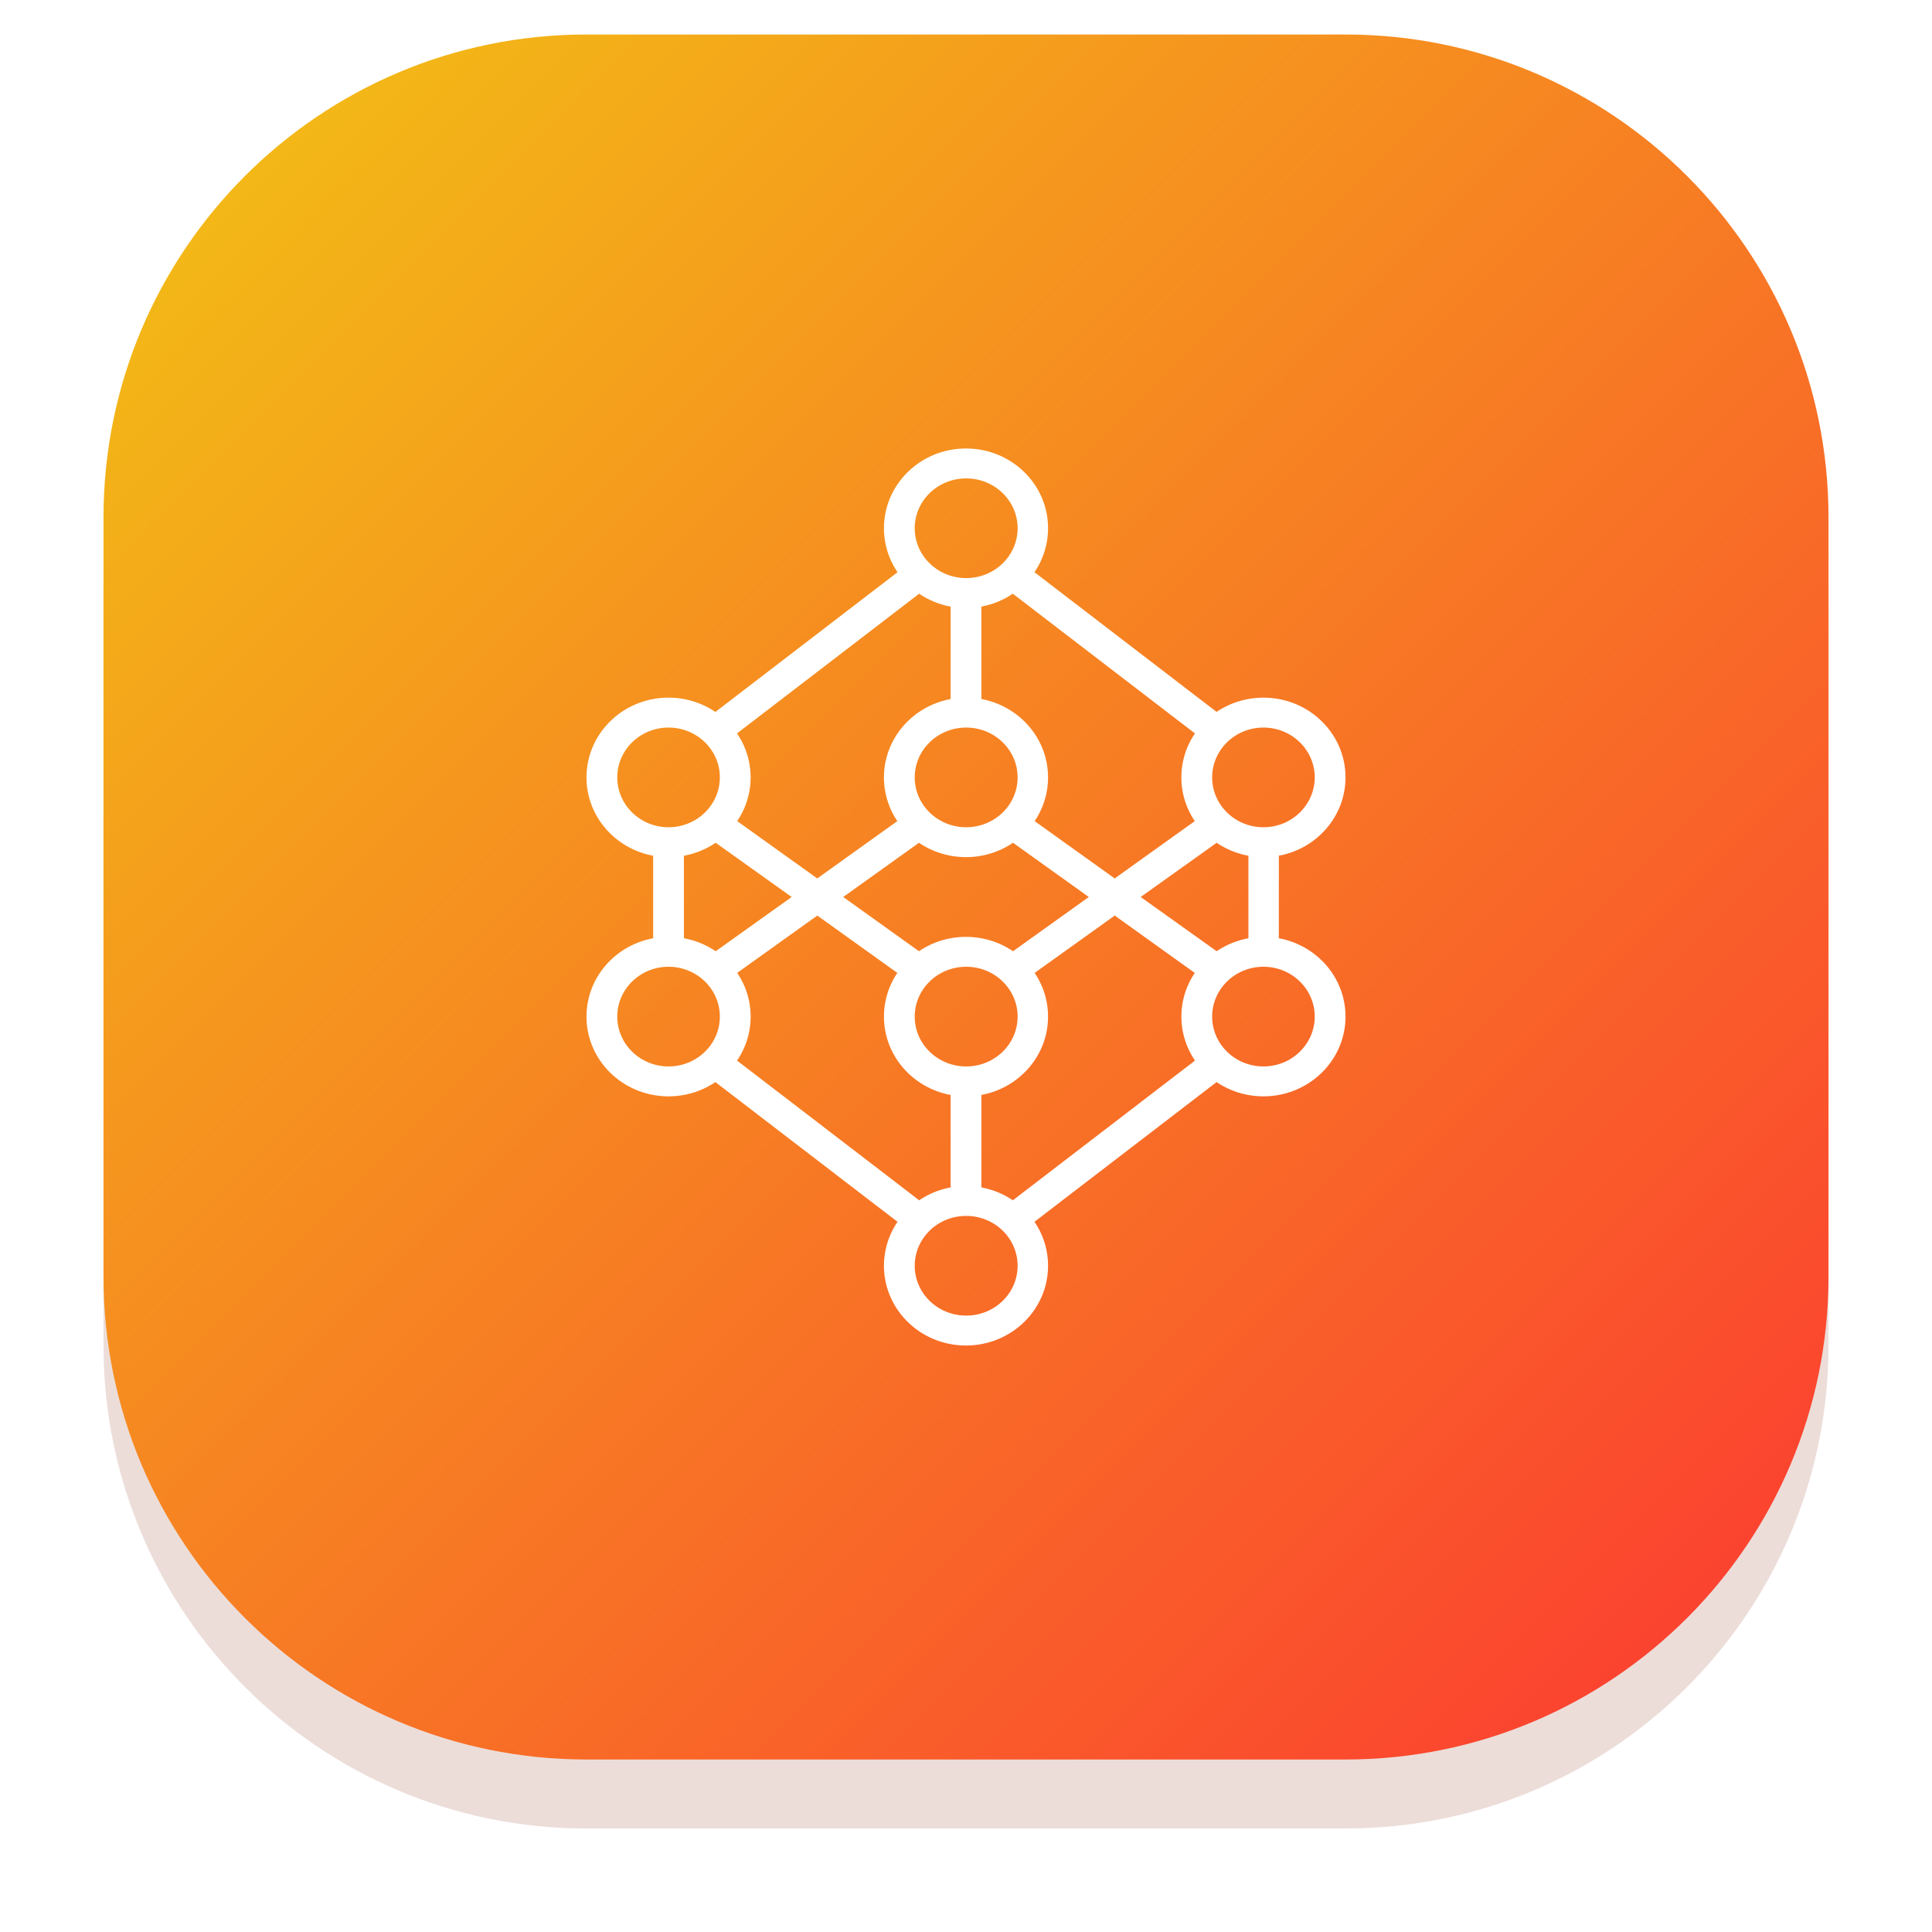 <svg xmlns="http://www.w3.org/2000/svg" width="56" height="56" viewBox="0 0 56 56"><defs><mask id="w92vb" width="2" height="2" x="-1" y="-1"><path fill="#fff" d="M3 1h50v50H3z"/><path d="M3 15C3 7.268 9.268 1 17 1h22c7.732 0 14 6.268 14 14v22c0 7.732-6.268 14-14 14H17C9.268 51 3 44.732 3 37z"/></mask><filter id="w92va" width="78" height="80" x="-11" y="-13" filterUnits="userSpaceOnUse"><feOffset dy="2" in="SourceGraphic" result="FeOffset1178Out"/><feGaussianBlur in="FeOffset1178Out" result="FeGaussianBlur1179Out" stdDeviation="1.6 1.6"/></filter><linearGradient id="w92vc" x1="3" x2="53" y1="1" y2="51" gradientUnits="userSpaceOnUse"><stop offset="0" stop-color="#f2c314"/><stop offset="1" stop-color="#fc3832"/></linearGradient></defs><g><g><g><g filter="url(#w92va)"><path fill="none" d="M3 15C3 7.268 9.268 1 17 1h22c7.732 0 14 6.268 14 14v22c0 7.732-6.268 14-14 14H17C9.268 51 3 44.732 3 37z" mask="url(&quot;#w92vb&quot;)"/><path fill="#802000" fill-opacity=".15" d="M3 15C3 7.268 9.268 1 17 1h22c7.732 0 14 6.268 14 14v22c0 7.732-6.268 14-14 14H17C9.268 51 3 44.732 3 37z"/></g><path fill="url(#w92vc)" d="M3 15C3 7.268 9.268 1 17 1h22c7.732 0 14 6.268 14 14v22c0 7.732-6.268 14-14 14H17C9.268 51 3 44.732 3 37z"/></g><g><g><path fill="#fff" d="M28.005 16.756c.824 0 1.491-.647 1.491-1.445s-.667-1.444-1.491-1.444c-.824 0-1.491.646-1.491 1.444 0 .798.667 1.445 1.491 1.445zm0 21.377c.824 0 1.491-.646 1.491-1.444 0-.798-.667-1.445-1.491-1.445-.824 0-1.491.647-1.491 1.445s.667 1.444 1.491 1.444zm-8.627-7.222c.821 0 1.487-.647 1.487-1.444 0-.798-.666-1.445-1.487-1.445-.82 0-1.486.647-1.486 1.445 0 .797.665 1.444 1.486 1.444zm0-6.933c.821 0 1.487-.647 1.487-1.445 0-.797-.666-1.444-1.487-1.444-.82 0-1.486.647-1.486 1.444 0 .798.665 1.445 1.486 1.445zm17.244 6.933c.82 0 1.486-.647 1.486-1.444 0-.798-.665-1.445-1.486-1.445s-1.487.647-1.487 1.445c0 .797.666 1.444 1.487 1.444zm0-6.933c.82 0 1.486-.647 1.486-1.445 0-.797-.665-1.444-1.486-1.444s-1.487.647-1.487 1.444c0 .798.666 1.445 1.487 1.445zm-8.617 6.933c.824 0 1.491-.647 1.491-1.444 0-.798-.667-1.445-1.491-1.445-.824 0-1.491.647-1.491 1.445 0 .797.667 1.444 1.491 1.444zm0-6.933c.824 0 1.491-.647 1.491-1.445 0-.797-.667-1.444-1.491-1.444-.824 0-1.491.647-1.491 1.444 0 .798.667 1.445 1.491 1.445zm-1.368 3.594A2.415 2.415 0 0 1 28 27.156c.507 0 .977.154 1.363.416L31.559 26l-2.196-1.572a2.415 2.415 0 0 1-1.363.416c-.507 0-.977-.154-1.363-.416L24.441 26zm8-6.313l-5.28-4.05a2.403 2.403 0 0 1-.911.373v2.68c1.1.204 1.932 1.143 1.932 2.271 0 .468-.143.903-.388 1.267l2.32 1.662 2.322-1.662a2.254 2.254 0 0 1 .005-2.541zm.629 6.313c.27-.183.583-.314.92-.376v-2.392a2.415 2.415 0 0 1-.92-.376L33.063 26zM21.368 23.8l2.321 1.662L26.01 23.8a2.254 2.254 0 0 1-.388-1.267c0-1.128.832-2.067 1.932-2.27v-2.681a2.403 2.403 0 0 1-.912-.373l-5.28 4.05a2.254 2.254 0 0 1 .006 2.54zm-.624 3.772L22.947 26l-2.203-1.572c-.27.183-.583.314-.92.376v2.392c.337.062.65.193.92.376zm9.24 7.843c.25.365.394.803.394 1.274C30.378 37.965 29.314 39 28 39s-2.378-1.035-2.378-2.311c0-.471.145-.91.394-1.274l-5.28-4.05c-.385.26-.853.413-1.358.413-1.313 0-2.378-1.035-2.378-2.311 0-1.129.832-2.068 1.932-2.27v-2.393C17.832 24.6 17 23.662 17 22.534c0-1.277 1.065-2.312 2.378-2.312.505 0 .973.153 1.358.414l5.28-4.05a2.254 2.254 0 0 1-.394-1.275C25.622 14.035 26.686 13 28 13s2.378 1.035 2.378 2.311c0 .471-.145.91-.394 1.274l5.28 4.05c.385-.26.853-.413 1.358-.413 1.313 0 2.378 1.035 2.378 2.311 0 1.129-.832 2.068-1.932 2.27v2.393c1.1.203 1.932 1.142 1.932 2.27 0 1.277-1.065 2.312-2.378 2.312-.505 0-.973-.153-1.358-.414zm-1.538-.997c.334.062.643.191.912.373l5.28-4.05a2.254 2.254 0 0 1-.006-2.54l-2.321-1.663L29.99 28.2c.245.364.388.799.388 1.267 0 1.128-.832 2.067-1.932 2.27zm-.892 0v-2.68c-1.1-.204-1.932-1.143-1.932-2.271 0-.468.143-.903.388-1.267l-2.32-1.662-2.322 1.662a2.254 2.254 0 0 1-.005 2.541l5.28 4.05c.268-.182.577-.311.911-.373z"/></g></g></g></g></svg>